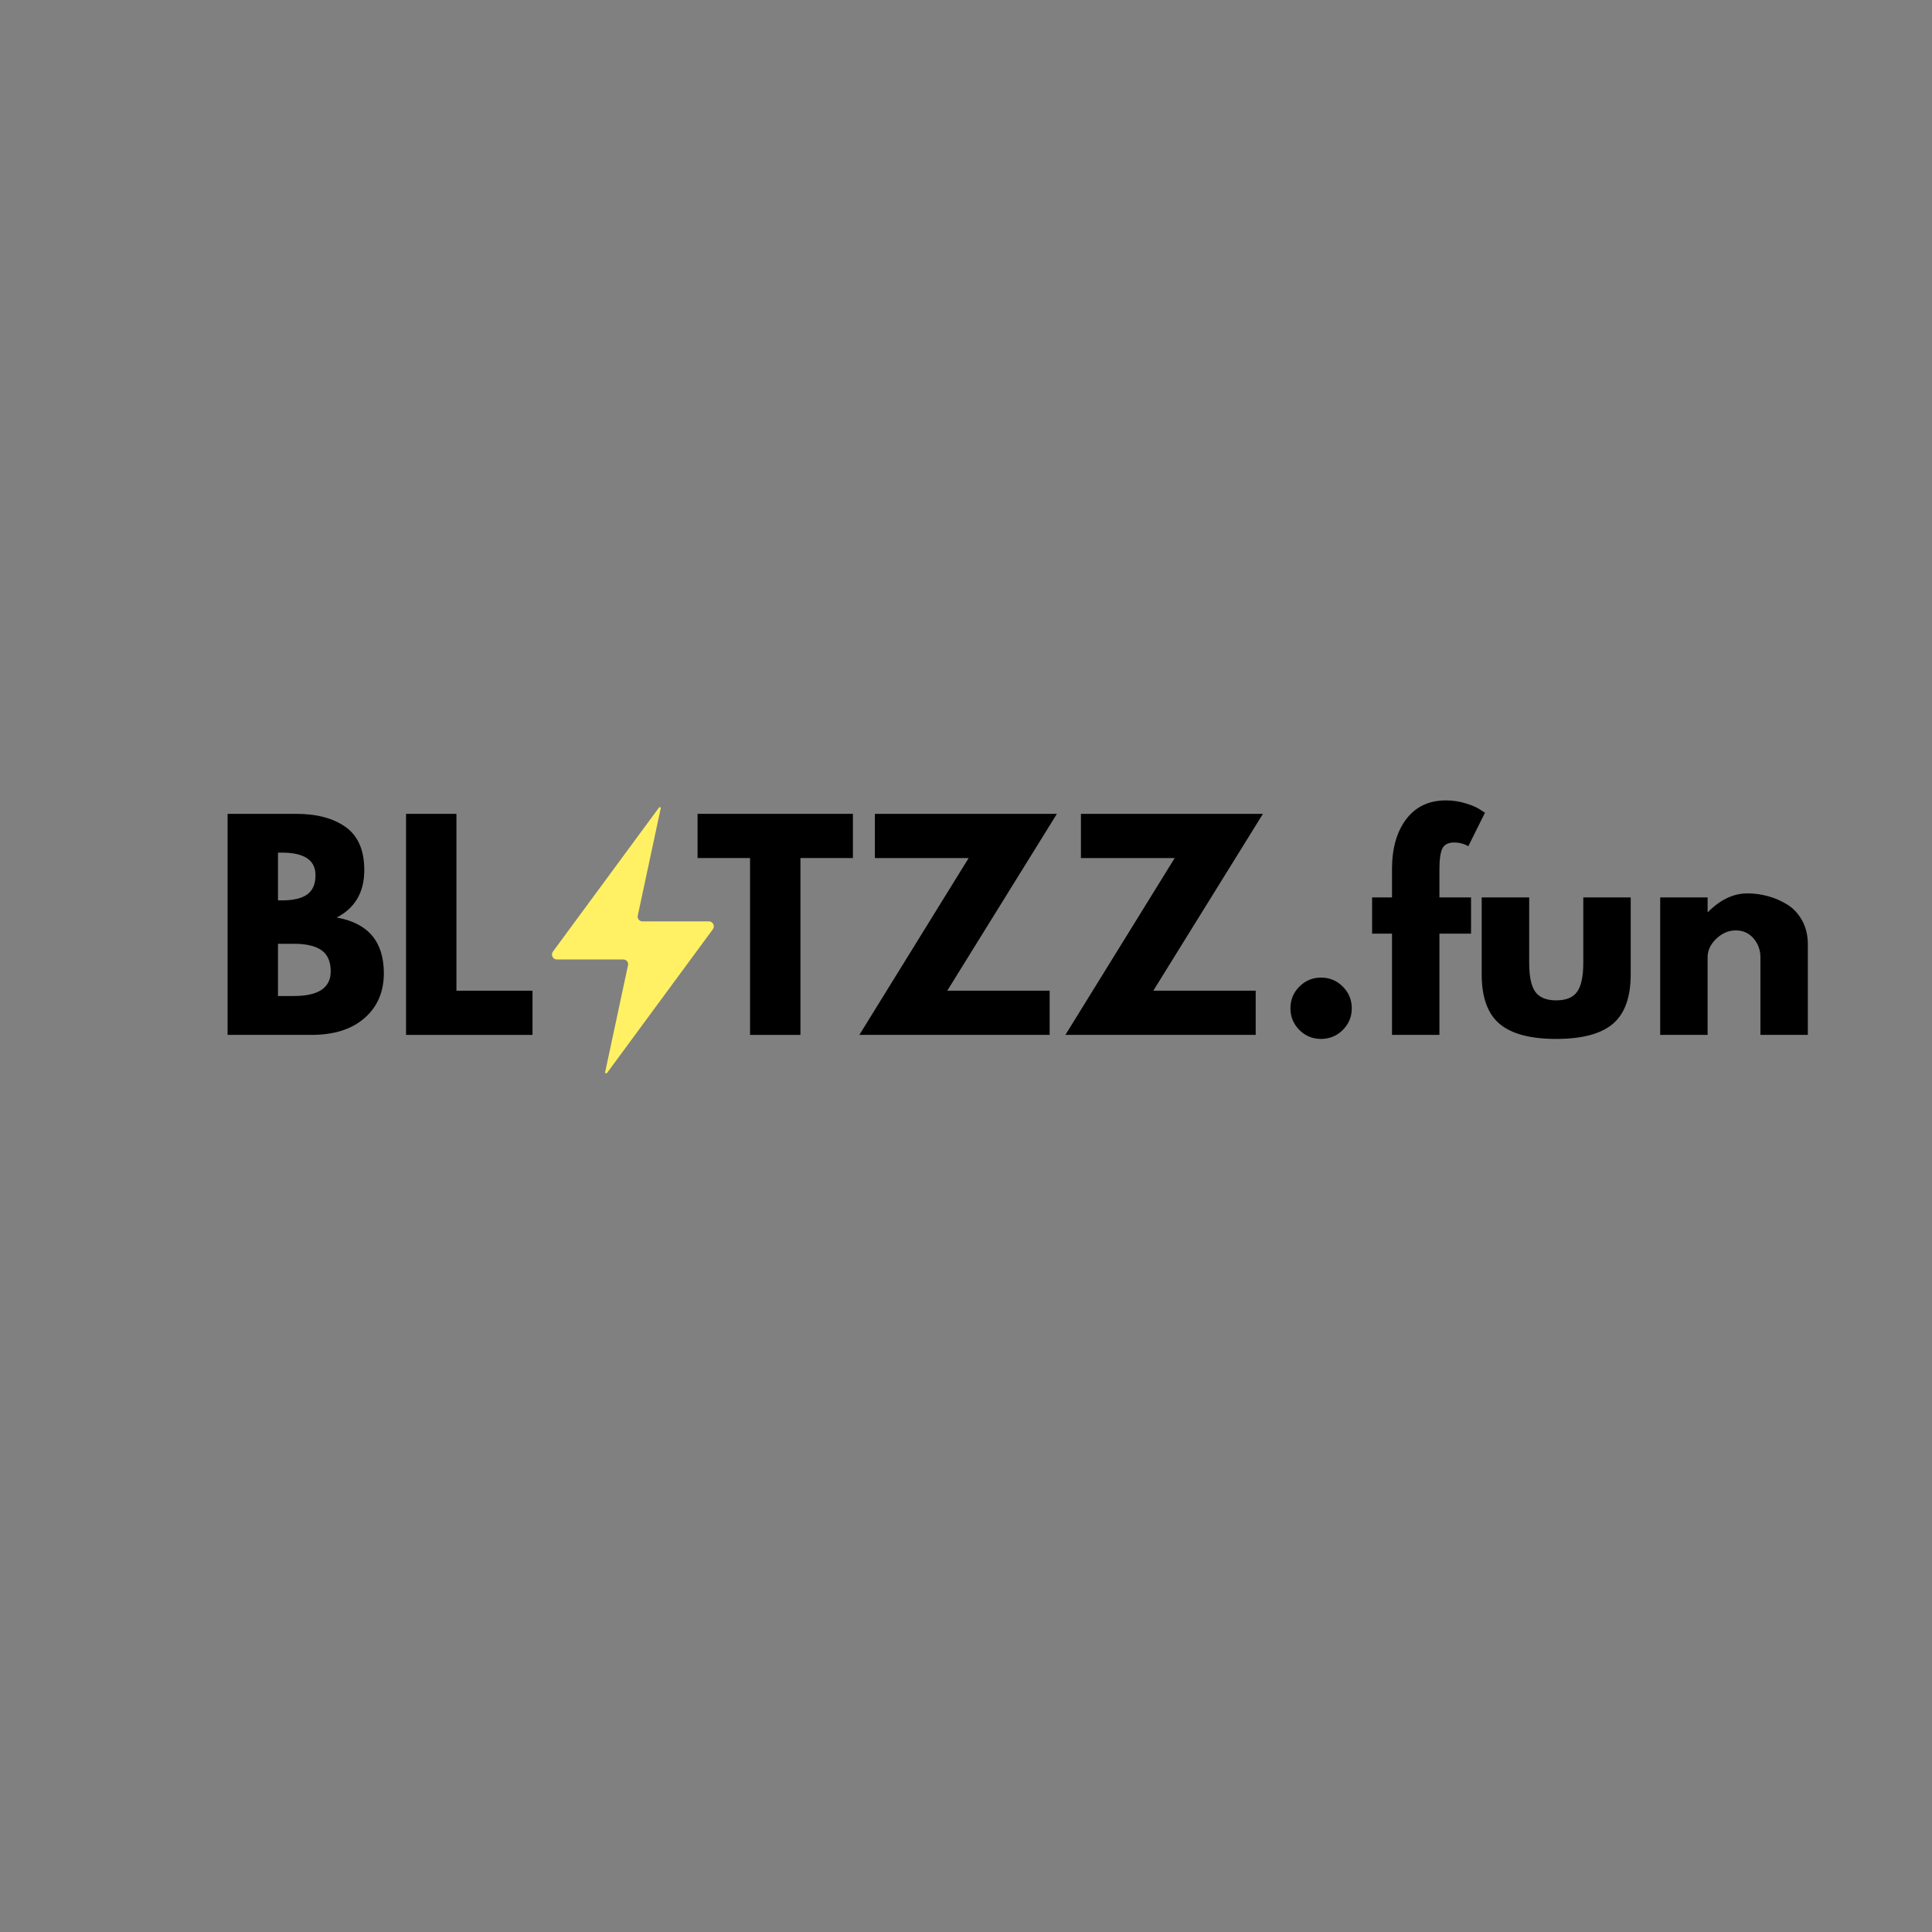 <svg xmlns="http://www.w3.org/2000/svg" xmlns:xlink="http://www.w3.org/1999/xlink" width="500" zoomAndPan="magnify" viewBox="0 0 375 375" height="500" preserveAspectRatio="xMidYMid meet" version="1.0"><rect x="0" y="0" width="375" height="375" fill="#808080" stroke="none"/><defs><g/><clipPath id="a53359a6ec"><path d="M 107.043 156.547 L 138.543 156.547 L 138.543 208.297 L 107.043 208.297 Z M 107.043 156.547 " clip-rule="nonzero"/></clipPath><clipPath id="8883c9e3bb"><rect x="0" width="113" y="0" height="65"/></clipPath><clipPath id="f91ae2a57b"><rect x="0" width="67" y="0" height="65"/></clipPath><clipPath id="93c7c65fef"><path d="M 20 0.281 L 43 0.281 L 43 46 L 20 46 Z M 20 0.281 " clip-rule="nonzero"/></clipPath><clipPath id="a616291312"><rect x="0" width="109" y="0" height="65"/></clipPath></defs><g clip-path="url(#a53359a6ec)"><path fill="#fff163" d="M 108.098 186.234 L 120.996 186.234 C 121.273 186.234 121.539 186.359 121.715 186.578 C 121.891 186.793 121.961 187.078 121.898 187.352 L 117.441 208.18 C 117.43 208.227 117.406 208.328 117.543 208.391 C 117.684 208.457 117.742 208.371 117.773 208.332 L 138.363 180.371 C 138.582 180.07 138.613 179.695 138.449 179.367 C 138.277 179.035 137.957 178.84 137.59 178.84 L 124.691 178.84 C 124.414 178.84 124.148 178.715 123.973 178.496 C 123.797 178.281 123.727 177.996 123.789 177.723 L 128.246 156.895 C 128.258 156.848 128.281 156.746 128.145 156.684 C 128.105 156.668 128.078 156.664 128.051 156.664 C 127.977 156.664 127.938 156.715 127.914 156.742 L 107.324 184.703 C 107.105 185.004 107.074 185.379 107.238 185.707 C 107.41 186.039 107.73 186.234 108.098 186.234 " fill-opacity="1" fill-rule="nonzero"/></g><g transform="matrix(1, 0, 0, 1, 134, 155)"><g clip-path="url(#8883c9e3bb)"><g fill="#000000" fill-opacity="1"><g transform="translate(0.974, 45.873)"><g><path d="M 0.422 -34.328 L 0.422 -42.906 L 30.578 -42.906 L 30.578 -34.328 L 20.391 -34.328 L 20.391 0 L 10.609 0 L 10.609 -34.328 Z M 0.422 -34.328 "/></g></g></g><g fill="#000000" fill-opacity="1"><g transform="translate(31.97, 45.873)"><g><path d="M 39.172 -42.906 L 17.891 -8.578 L 37.766 -8.578 L 37.766 0 L 0.828 0 L 22.047 -34.328 L 3.844 -34.328 L 3.844 -42.906 Z M 39.172 -42.906 "/></g></g></g><g fill="#000000" fill-opacity="1"><g transform="translate(71.963, 45.873)"><g><path d="M 39.172 -42.906 L 17.891 -8.578 L 37.766 -8.578 L 37.766 0 L 0.828 0 L 22.047 -34.328 L 3.844 -34.328 L 3.844 -42.906 Z M 39.172 -42.906 "/></g></g></g></g></g><g transform="matrix(1, 0, 0, 1, 40, 155)"><g clip-path="url(#f91ae2a57b)"><g fill="#000000" fill-opacity="1"><g transform="translate(1.051, 45.873)"><g><path d="M 3.125 -42.906 L 16.438 -42.906 C 20.457 -42.906 23.664 -42.047 26.062 -40.328 C 28.457 -38.617 29.656 -35.836 29.656 -31.984 C 29.656 -27.691 27.867 -24.625 24.297 -22.781 C 30.398 -21.707 33.453 -18.102 33.453 -11.969 C 33.453 -8.352 32.203 -5.453 29.703 -3.266 C 27.203 -1.086 23.77 0 19.406 0 L 3.125 0 Z M 12.906 -26.109 L 13.688 -26.109 C 15.863 -26.109 17.488 -26.488 18.562 -27.25 C 19.645 -28.02 20.188 -29.27 20.188 -31 C 20.188 -33.914 18.02 -35.375 13.688 -35.375 L 12.906 -35.375 Z M 12.906 -7.547 L 15.969 -7.547 C 20.75 -7.547 23.141 -9.141 23.141 -12.328 C 23.141 -14.234 22.539 -15.602 21.344 -16.438 C 20.156 -17.27 18.363 -17.688 15.969 -17.688 L 12.906 -17.688 Z M 12.906 -7.547 "/></g></g></g><g fill="#000000" fill-opacity="1"><g transform="translate(35.687, 45.873)"><g><path d="M 12.906 -42.906 L 12.906 -8.578 L 27.672 -8.578 L 27.672 0 L 3.125 0 L 3.125 -42.906 Z M 12.906 -42.906 "/></g></g></g></g></g><g transform="matrix(1, 0, 0, 1, 246, 155)"><g clip-path="url(#a616291312)"><g fill="#000000" fill-opacity="1"><g transform="translate(1.349, 45.873)"><g><path d="M 9.047 -11.125 C 10.711 -11.125 12.125 -10.539 13.281 -9.375 C 14.445 -8.219 15.031 -6.812 15.031 -5.156 C 15.031 -3.52 14.445 -2.117 13.281 -0.953 C 12.125 0.203 10.711 0.781 9.047 0.781 C 7.422 0.781 6.023 0.203 4.859 -0.953 C 3.703 -2.117 3.125 -3.52 3.125 -5.156 C 3.125 -6.812 3.703 -8.219 4.859 -9.375 C 6.023 -10.539 7.422 -11.125 9.047 -11.125 Z M 9.047 -11.125 "/></g></g></g><g clip-path="url(#93c7c65fef)"><g fill="#000000" fill-opacity="1"><g transform="translate(19.499, 45.873)"><g><path d="M 4.688 -26.688 L 4.688 -32.359 C 4.719 -36.336 5.648 -39.523 7.484 -41.922 C 9.328 -44.316 11.879 -45.516 15.141 -45.516 C 16.523 -45.516 17.848 -45.312 19.109 -44.906 C 20.379 -44.508 21.289 -44.102 21.844 -43.688 L 22.734 -43.125 L 19.5 -36.625 C 18.664 -37.102 17.75 -37.344 16.75 -37.344 C 15.602 -37.344 14.836 -36.953 14.453 -36.172 C 14.078 -35.391 13.891 -34.031 13.891 -32.094 L 13.891 -26.688 L 20.031 -26.688 L 20.031 -19.656 L 13.891 -19.656 L 13.891 0 L 4.688 0 L 4.688 -19.656 L 0.828 -19.656 L 0.828 -26.688 Z M 4.688 -26.688 "/></g></g></g></g><g fill="#000000" fill-opacity="1"><g transform="translate(39.002, 45.873)"><g><path d="M 11.812 -26.688 L 11.812 -13.984 C 11.812 -11.348 12.207 -9.473 13 -8.359 C 13.801 -7.254 15.156 -6.703 17.062 -6.703 C 18.969 -6.703 20.316 -7.254 21.109 -8.359 C 21.91 -9.473 22.312 -11.348 22.312 -13.984 L 22.312 -26.688 L 31.516 -26.688 L 31.516 -11.75 C 31.516 -7.312 30.363 -4.113 28.062 -2.156 C 25.758 -0.195 22.094 0.781 17.062 0.781 C 12.031 0.781 8.359 -0.195 6.047 -2.156 C 3.742 -4.113 2.594 -7.312 2.594 -11.75 L 2.594 -26.688 Z M 11.812 -26.688 "/></g></g></g><g fill="#000000" fill-opacity="1"><g transform="translate(73.118, 45.873)"><g><path d="M 3.125 0 L 3.125 -26.688 L 12.328 -26.688 L 12.328 -23.875 L 12.438 -23.875 C 14.82 -26.27 17.367 -27.469 20.078 -27.469 C 21.391 -27.469 22.695 -27.289 24 -26.938 C 25.301 -26.594 26.551 -26.055 27.75 -25.328 C 28.945 -24.598 29.914 -23.566 30.656 -22.234 C 31.406 -20.898 31.781 -19.348 31.781 -17.578 L 31.781 0 L 22.578 0 L 22.578 -15.078 C 22.578 -16.473 22.133 -17.688 21.25 -18.719 C 20.363 -19.758 19.211 -20.281 17.797 -20.281 C 16.398 -20.281 15.141 -19.742 14.016 -18.672 C 12.891 -17.598 12.328 -16.398 12.328 -15.078 L 12.328 0 Z M 3.125 0 "/></g></g></g></g></g></svg>
